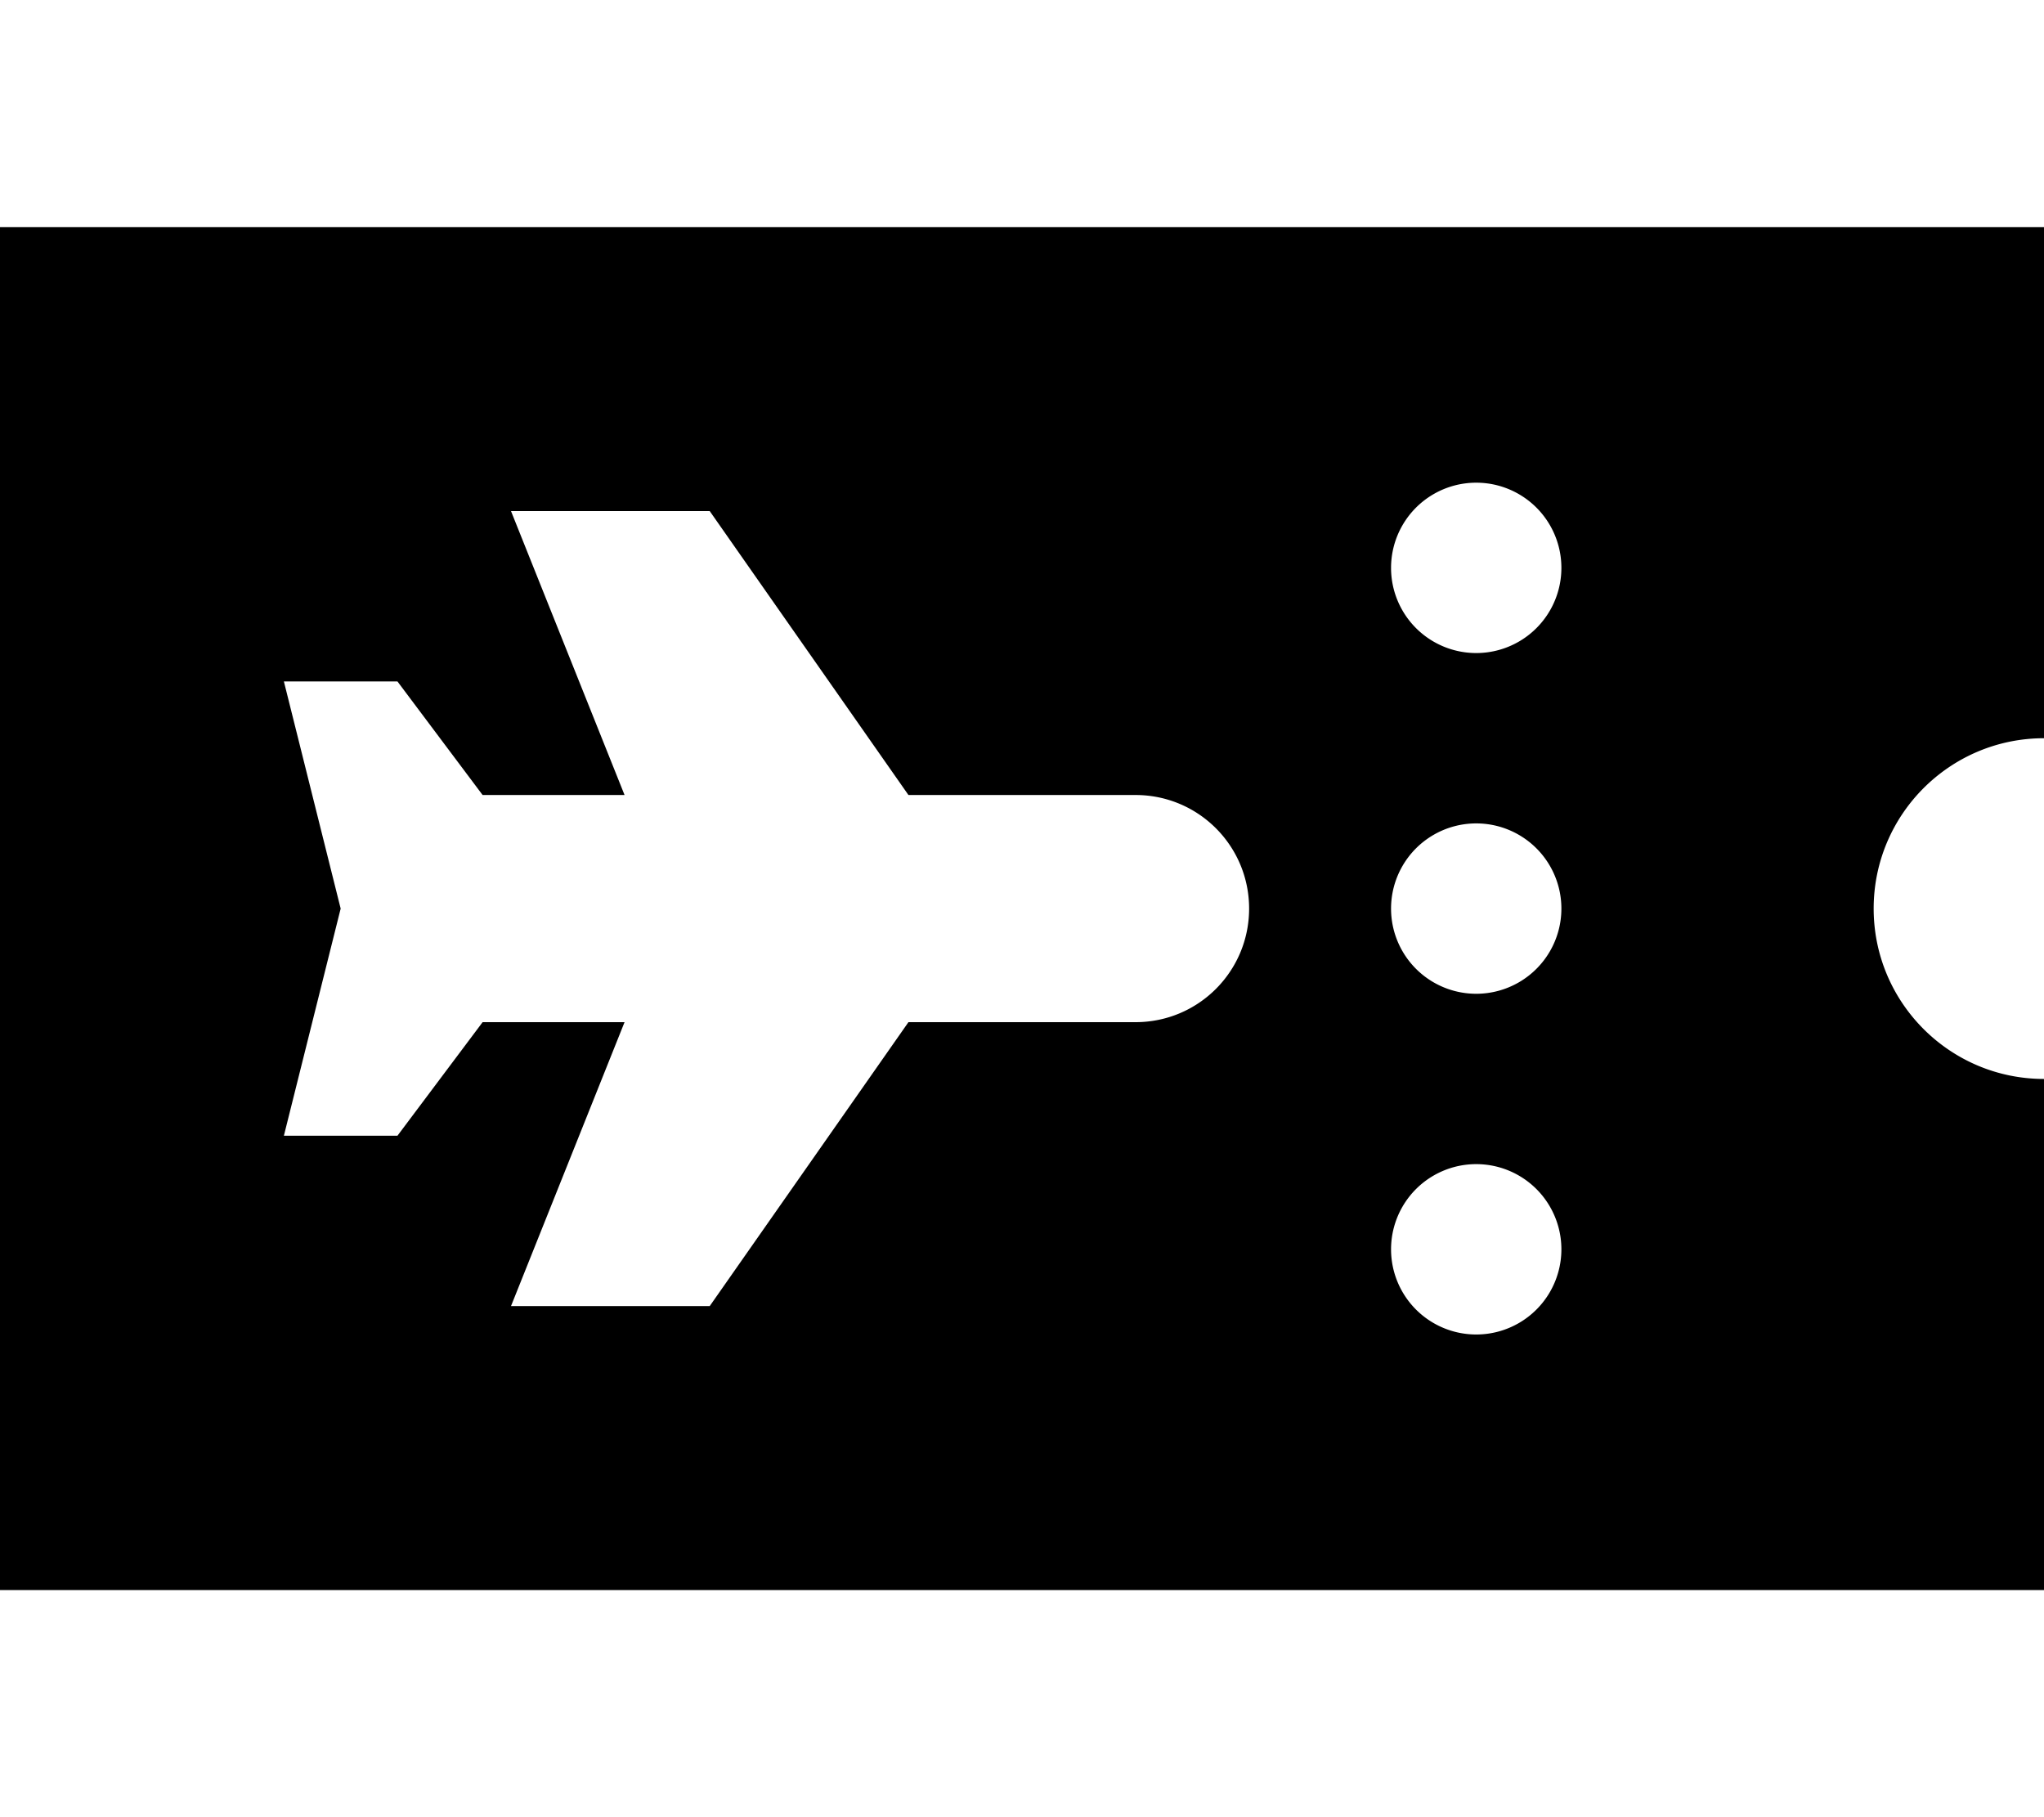 <svg fill="currentColor" xmlns="http://www.w3.org/2000/svg" viewBox="0 0 576 512"><!--! Font Awesome Pro 7.1.0 by @fontawesome - https://fontawesome.com License - https://fontawesome.com/license (Commercial License) Copyright 2025 Fonticons, Inc. --><path fill="currentColor" d="M0 64l576 0 0 144c-26.5 0-48 21.5-48 48s21.5 48 48 48l0 144-576 0 0-384zM416 184a24 24 0 1 0 0-48 24 24 0 1 0 0 48zm0 96a24 24 0 1 0 0-48 24 24 0 1 0 0 48zm24 72a24 24 0 1 0 -48 0 24 24 0 1 0 48 0zM136 224l-24-32-32 0 16 64-16 64 32 0 24-32 40 0-32 80 56 0 56-80 64 0c17.7 0 32-14.3 32-32s-14.3-32-32-32l-64 0-56-80-56 0 32 80-40 0z"/></svg>
